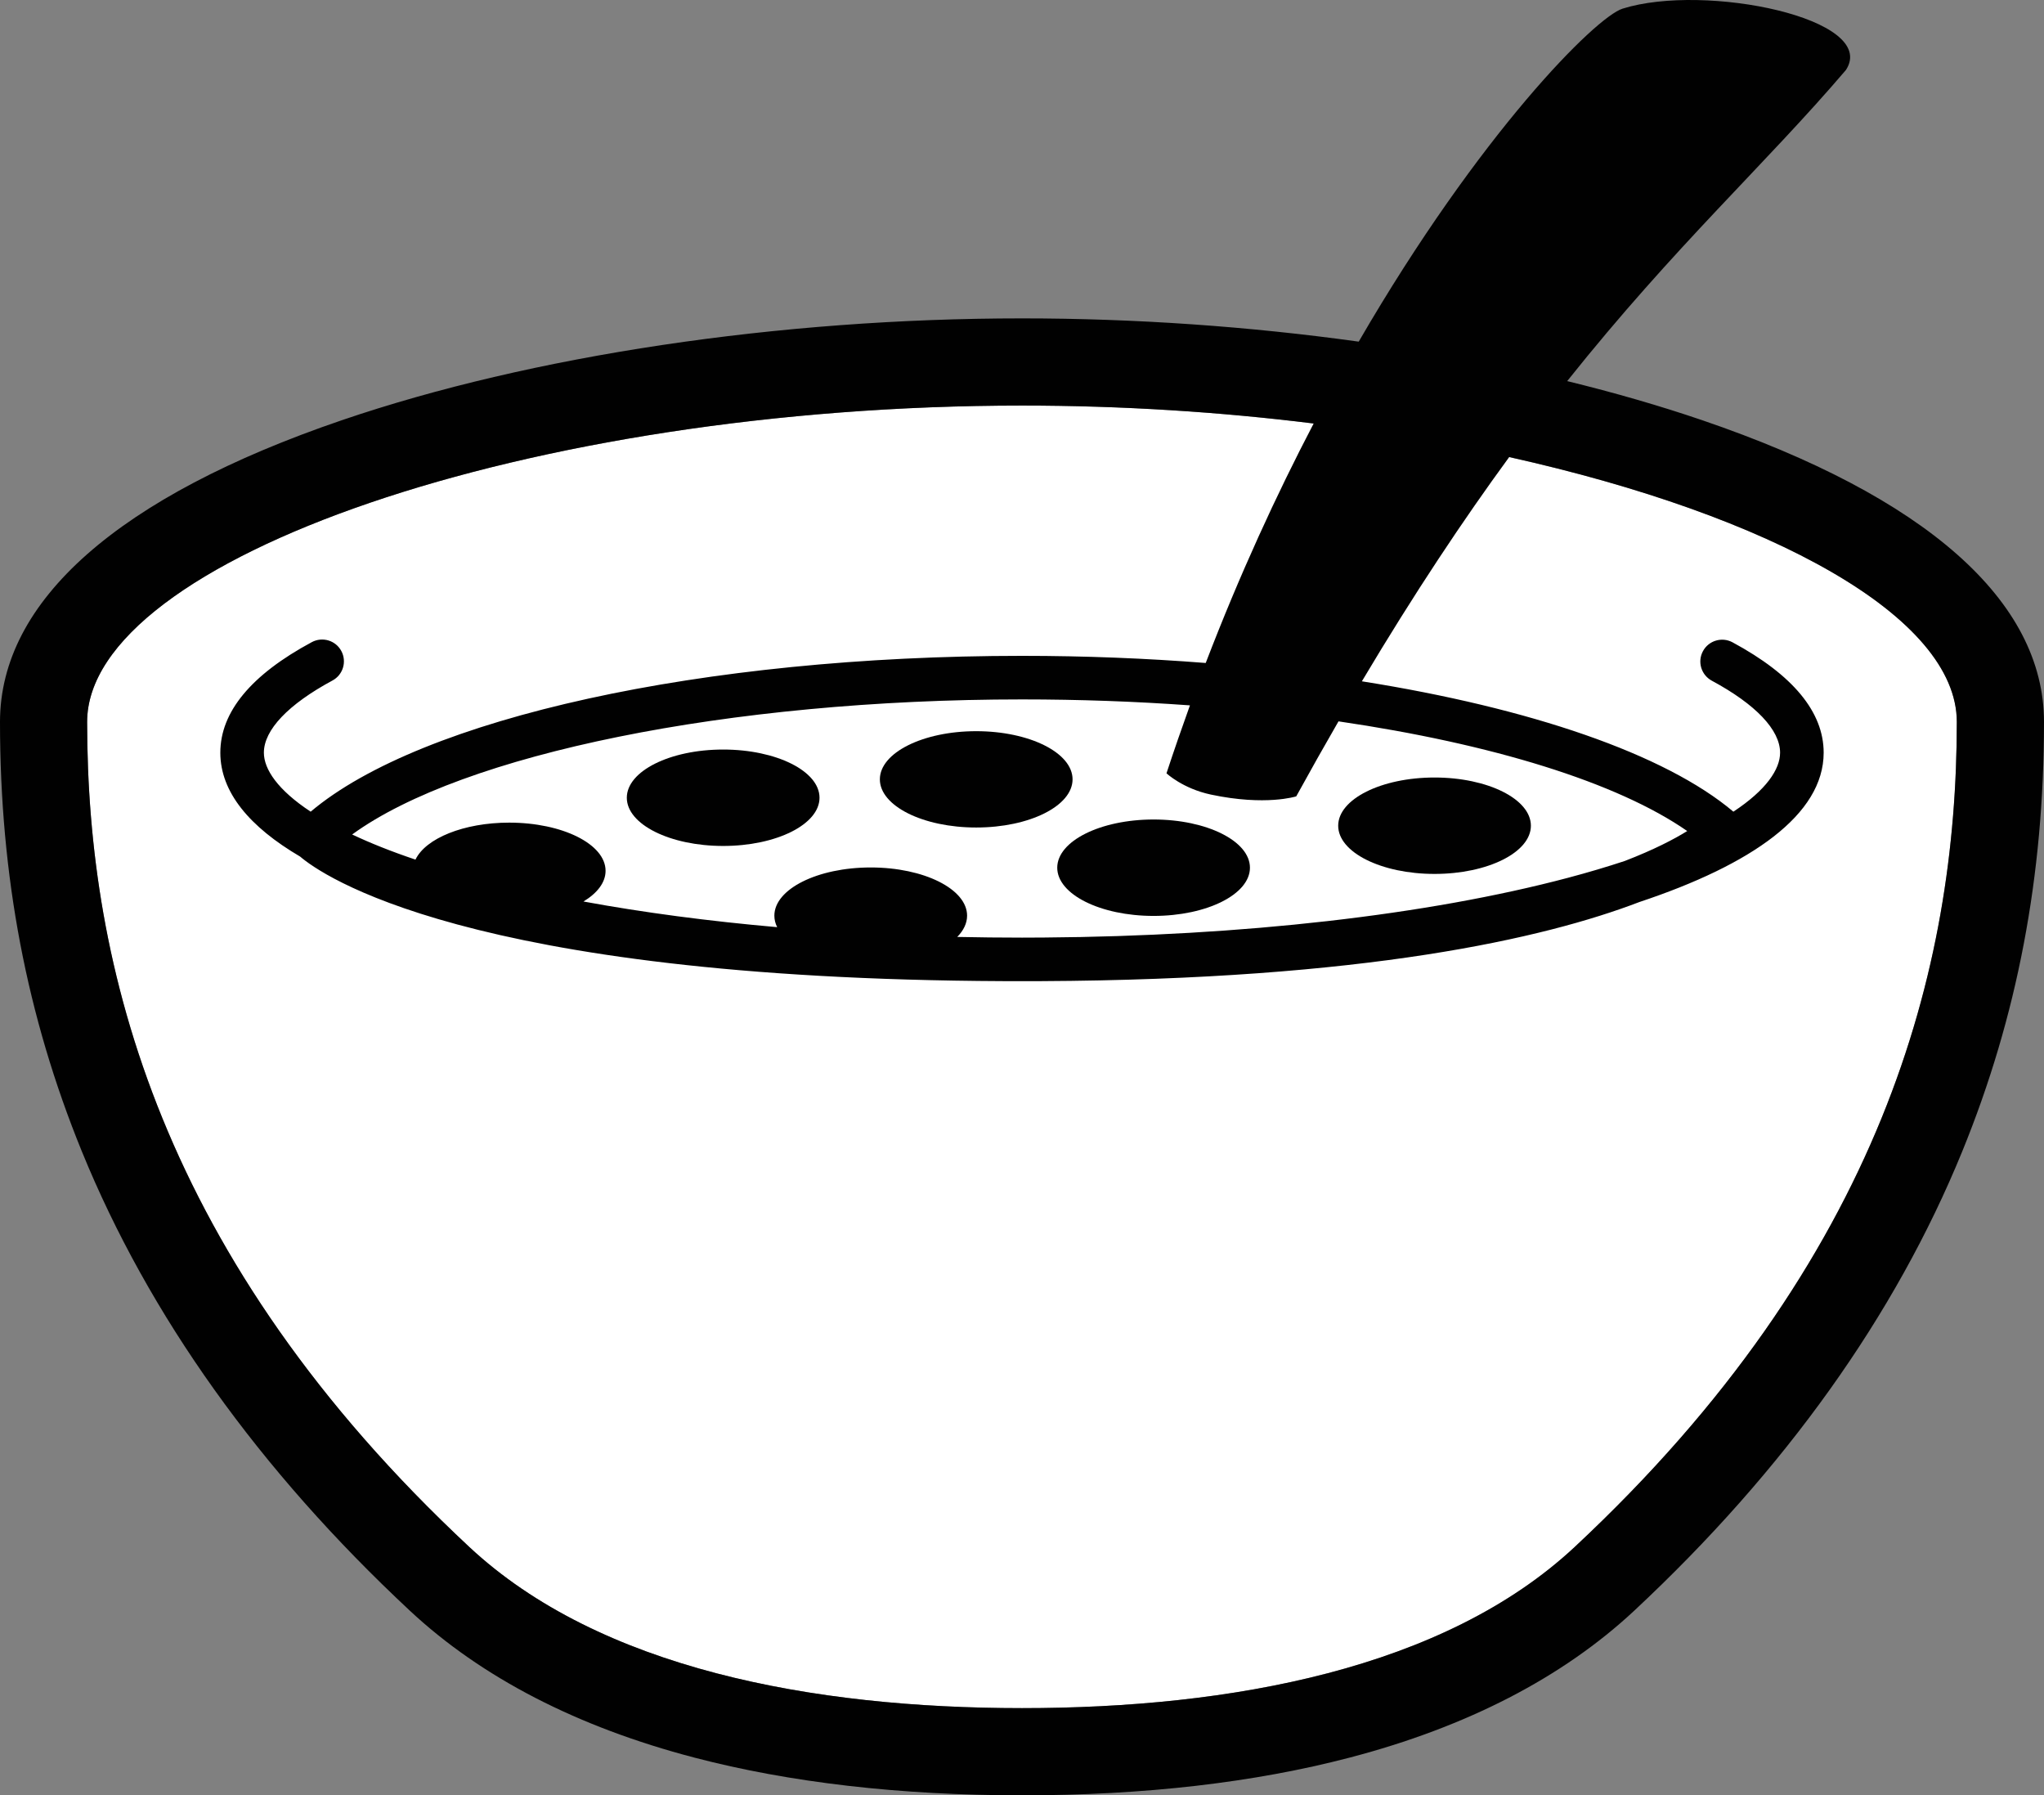 <?xml version="1.0" encoding="utf-8"?>
<!-- Generator: Adobe Illustrator 16.0.3, SVG Export Plug-In . SVG Version: 6.00 Build 0)  -->
<!DOCTYPE svg PUBLIC "-//W3C//DTD SVG 1.1//EN" "http://www.w3.org/Graphics/SVG/1.1/DTD/svg11.dtd">
<svg version="1.1" id="Layer_1" xmlns="http://www.w3.org/2000/svg" xmlns:xlink="http://www.w3.org/1999/xlink" x="0px" y="0px"
	 width="510.164px" height="448.004px" viewBox="224.918 -0.004 510.164 448.004"
	 enable-background="new 224.918 -0.004 510.164 448.004" xml:space="preserve">
<rect x="224.918" y="-0.004" width="510.164" height="448.004" fill="#808080" stroke="none"/>
<path fill="#FFFFFF" d="M601.603,114.047c65.679,14.626,111.716,39.89,111.716,66.107c0,61.184-18.361,133.99-95.35,205.851
	c-32.625,30.446-85.86,40.236-137.969,40.236S374.651,416.451,342.021,386c-77.009-71.852-95.354-144.667-95.354-205.851
	c0.021-40.599,110.486-78.948,233.343-78.948c25.055,0,49.588,1.597,72.785,4.474L601.603,114.047z"/>
<g>
	<path fill="#010101" d="M327.191,401.906c17.881,16.688,41.772,29.023,71.009,36.676c23.871,6.25,51.394,9.418,81.81,9.418
		c30.422,0,57.935-3.168,81.795-9.418c29.253-7.652,53.144-19.993,71.025-36.676c37.594-35.089,65.132-73.646,81.855-114.613
		c13.738-33.655,20.396-68.708,20.396-107.144c0-30.212-29.493-56.246-85.31-75.295c-10.576-3.607-21.86-6.862-33.696-9.759
		c26.967-33.829,49.46-54.063,69.581-77.647c8.295-12.811-35.155-21.764-55.756-15.295c-6.684,2.097-35.63,30.998-65.857,83.095
		c-27.232-3.79-55.775-5.805-84.039-5.805c-60.546,0-122.414,9.259-169.762,25.411c-55.817,19.049-85.325,45.078-85.325,75.295
		c0,38.431,6.688,73.489,20.417,107.139C262.053,328.26,289.597,366.817,327.191,401.906z M480.01,101.201
		c25.055,0,49.588,1.597,72.785,4.474c-9.305,17.794-18.493,37.752-26.941,59.76c-14.779-1.163-30.161-1.78-45.844-1.78
		c-79.707,0-149.85,15.509-177.552,38.885c-8.229-5.423-11.678-10.596-11.678-14.724c0-5.673,6.086-12.065,17.111-18.003
		c2.648-1.413,3.638-4.719,2.219-7.367c-1.413-2.643-4.714-3.632-7.367-2.214c-15.162,8.147-22.835,17.433-22.835,27.584
		c0,9.877,7.326,18.54,19.922,25.932c5.041,4.332,41.114,30.508,175.603,31.08c1.506,0,3.025,0.005,4.562,0.005
		c1.597,0,3.152-0.005,4.724-0.005c80.902-0.388,125.592-10.637,149.396-19.749c27.992-9.315,45.971-21.799,45.971-37.263
		c0-10.137-7.662-19.406-22.764-27.548c-2.652-1.418-5.953-0.418-7.366,2.219c-1.429,2.647-0.438,5.933,2.209,7.367
		c10.994,5.917,17.044,12.305,17.044,17.968c0,4.122-3.433,9.295-11.657,14.718c-17.075-14.417-50.776-25.886-92.722-32.533
		c13.116-22.029,25.329-40.318,36.772-55.96c65.679,14.626,111.716,39.89,111.716,66.107c0,61.184-18.361,133.99-95.35,205.851
		c-32.625,30.446-85.86,40.236-137.969,40.236S374.651,416.451,342.021,386c-77.009-71.852-95.354-144.667-95.354-205.851
		C246.687,139.55,357.153,101.201,480.01,101.201z M630.438,214.845c-4.312,1.423-9.016,2.832-14.178,4.199
		c-35.043,9.285-81.311,14.544-130.812,14.902c-1.806,0.005-3.602,0.025-5.433,0.025c-5.424,0-10.826-0.061-16.178-0.173
		c1.571-1.602,2.459-3.408,2.459-5.306c0-6.637-10.765-12.03-24.054-12.03c-13.28,0-24.05,5.392-24.05,12.03
		c0,0.995,0.245,1.964,0.704,2.867c-17.142-1.505-33.395-3.653-48.348-6.403c3.444-2.086,5.515-4.745,5.515-7.658
		c0-6.652-10.77-12.024-24.054-12.024c-11.356,0-20.866,3.934-23.391,9.229c-6.091-2.046-11.331-4.153-15.805-6.27
		c27.605-20.08,94.023-33.707,167.206-33.707c14.335,0,28.37,0.51,41.895,1.485c-1.995,5.54-3.948,11.167-5.852,16.953
		c0,0,4.035,3.811,11.091,5.311c13.678,2.903,21.294,0.444,21.294,0.444c3.587-6.52,7.092-12.739,10.546-18.718
		c38.287,5.606,69.535,15.208,87.039,27.37C642.813,209.371,637.824,211.999,630.438,214.845z"/>
	<ellipse fill="#010101" cx="405.414" cy="199.066" rx="24.049" ry="12.03"/>
	<ellipse fill="#010101" cx="468.572" cy="194.474" rx="24.049" ry="12.019"/>
	<ellipse fill="#010101" cx="512.845" cy="216.524" rx="24.049" ry="12.03"/>
	<ellipse fill="#010101" cx="582.967" cy="206.045" rx="24.049" ry="12.03"/>
</g>
</svg>

